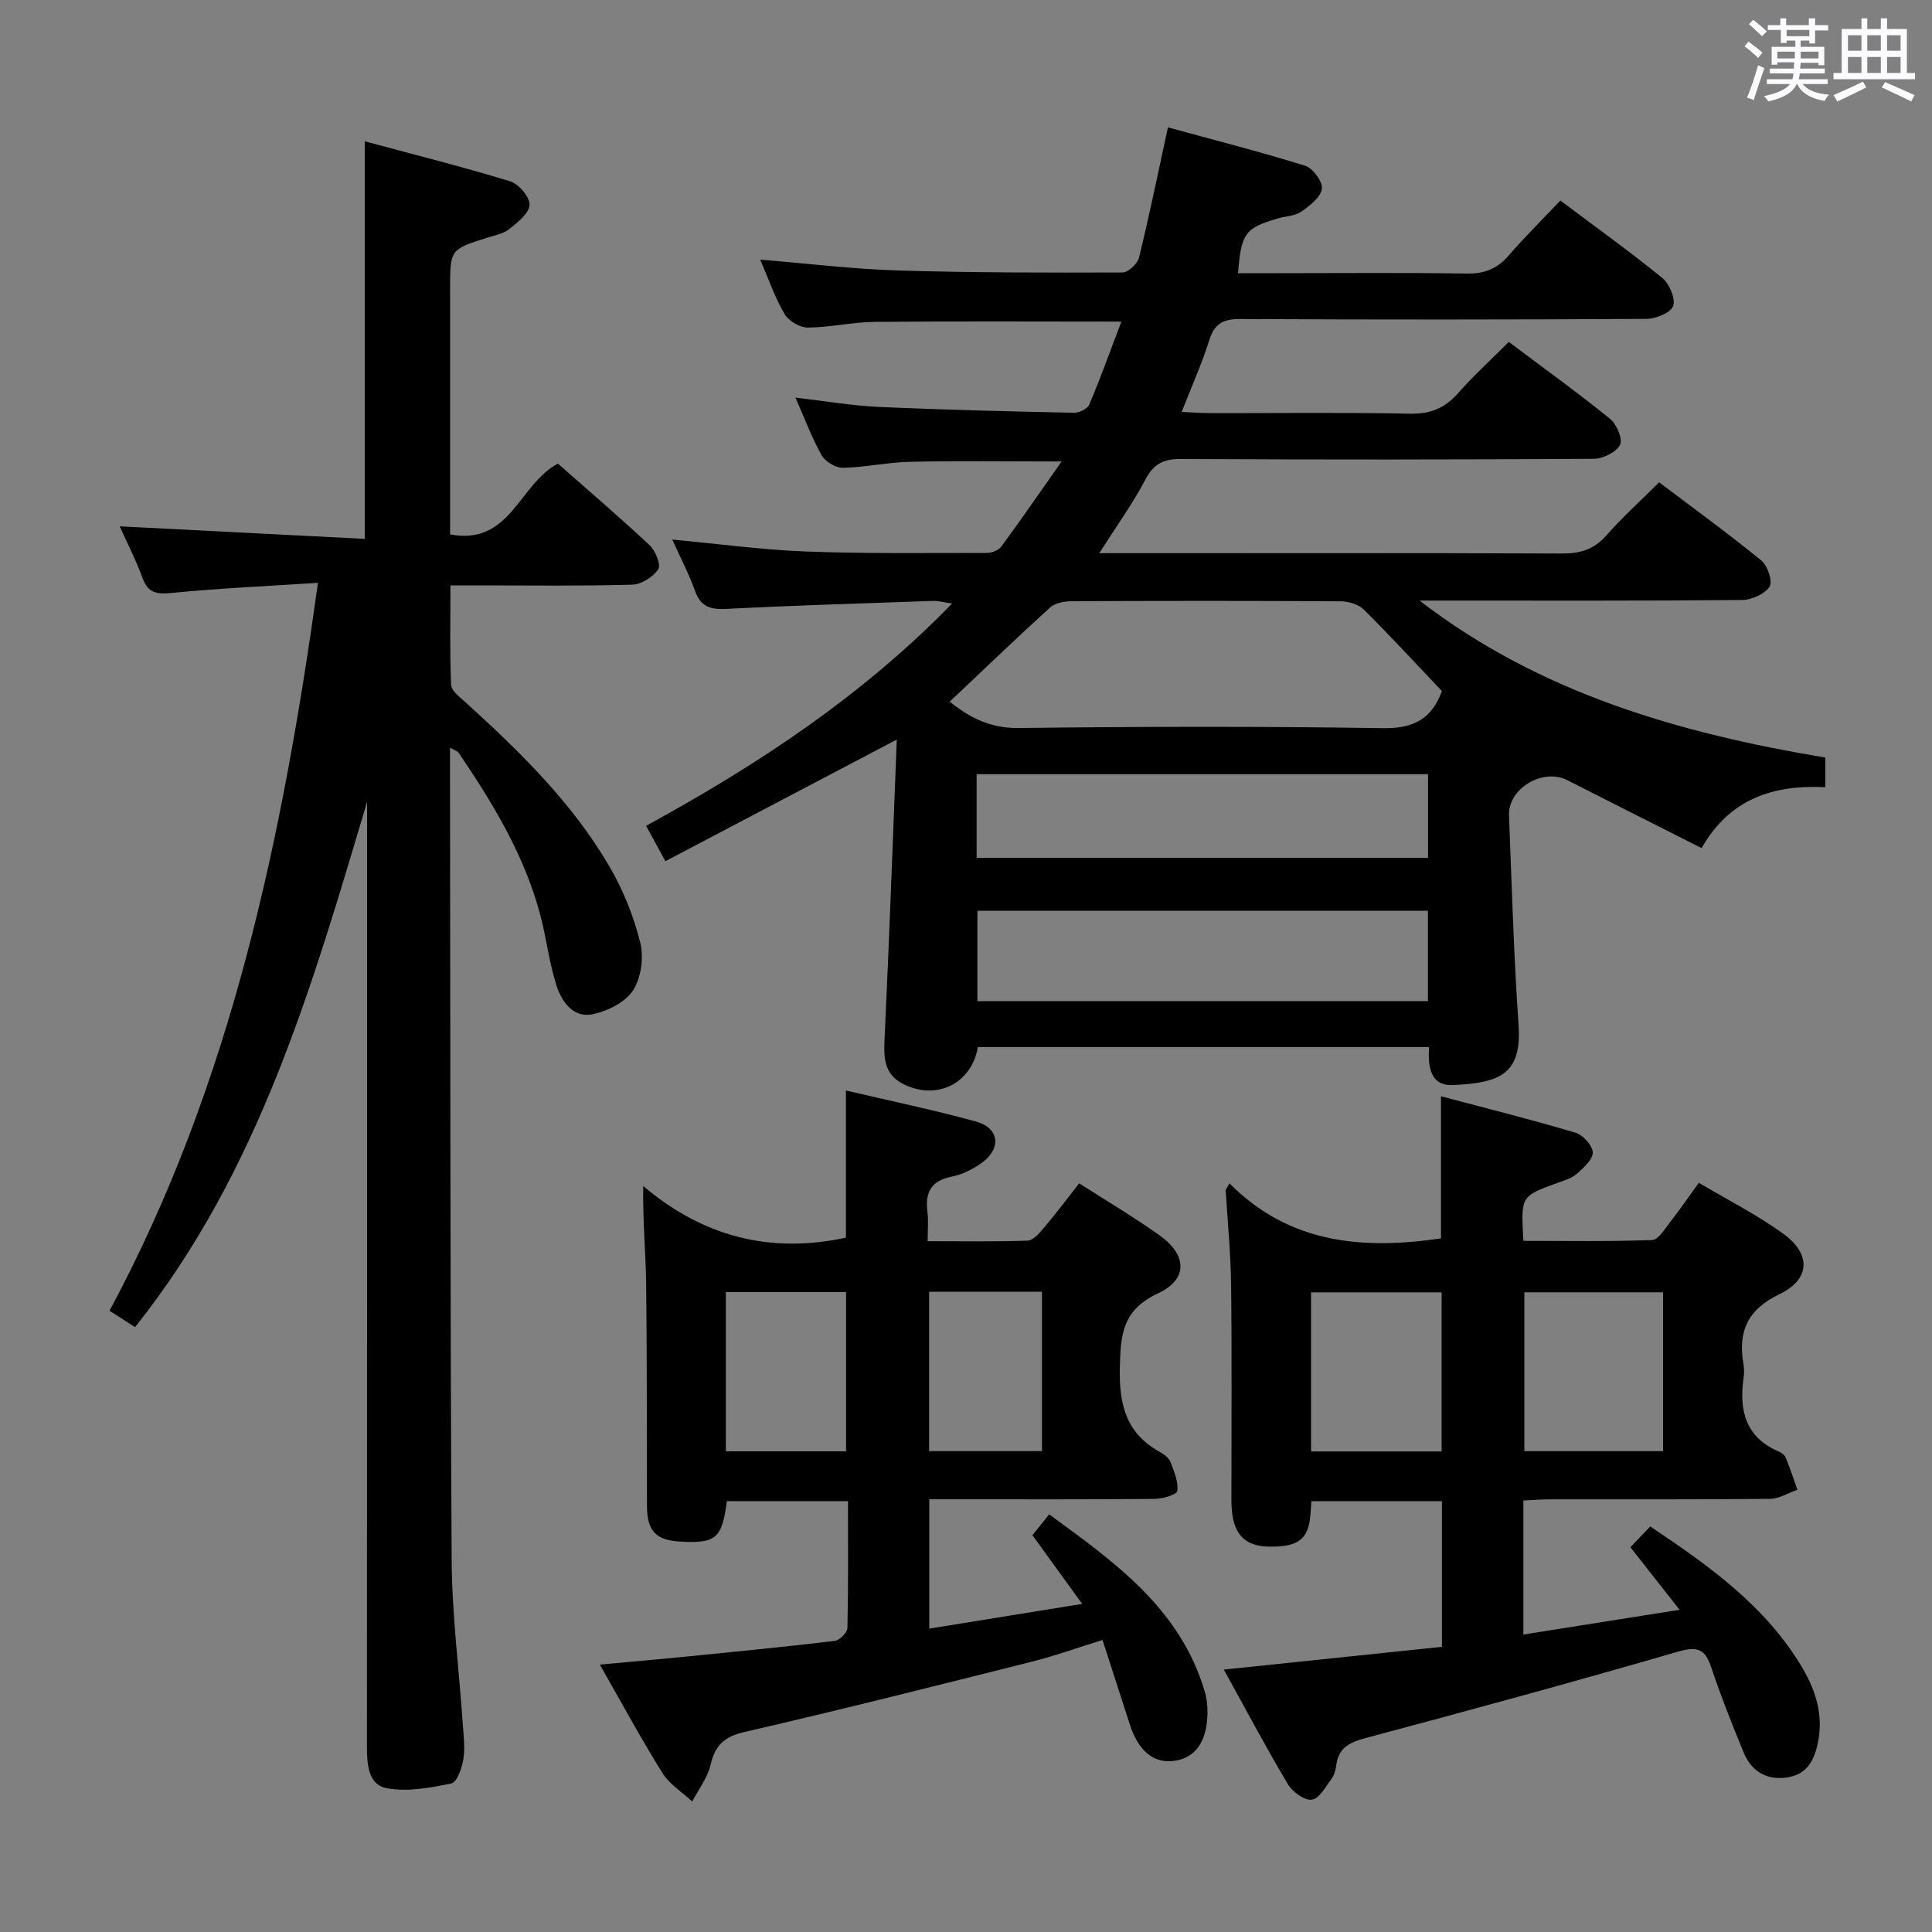 <svg enable-background="new 0 0 400 400" viewBox="0 0 400 400" xmlns="http://www.w3.org/2000/svg"><rect x="0" y="0" width="400" height="400" fill="#808080" stroke="none"/><path d="m361.2 9.6.8-1c.9.7 1.9 1.4 2.9 2.3l-.9 1.1c-1-1-2-1.8-2.8-2.4zm.5 10.6c.9-2.1 1.6-4.3 2.3-6.7.4.2.8.4 1.3.6-.7 2.1-1.5 4.3-2.2 6.6zm.4-15.2.9-.9c1 .8 2 1.6 2.8 2.4l-1 1c-.9-.9-1.8-1.7-2.7-2.5zm12.5-1.2h1.2v1.4h2.7v1.1h-2.7v2.7h-1.2v-.6h-1.8v1.3h4.9v3.8h-1.2v-.5h-3.7c0 .4-.1.9-.1 1.2h5.1v1h-5.2c0 .5-.1.9-.2 1.2h6v1h-5.2c1.1 1.3 2.9 2 5.5 2.2-.4.4-.7.8-.9 1.3-2.9-.5-4.8-1.6-5.7-3.5h-.1c-.8 1.7-2.7 2.9-5.9 3.6-.2-.4-.6-.8-.9-1.1 2.8-.6 4.6-1.4 5.4-2.5h-4.8v-1h5.3c.1-.3.2-.7.2-1.2h-4.9v-1h5c0-.4 0-.8.1-1.3h-3.5v.5h-1.2v-3.7h4.9v-1.3h-1.8v.5h-1.2v-2.7h-2.7v-1h2.6v-1.4h1.2v1.4h4.7v-1.4zm-6.6 8.3h3.6c0-.4 0-.9 0-1.4h-3.6zm1.9-4.6h4.7v-1.3h-4.7zm6.6 3.2h-3.7v1.4h3.7z" fill="#fbfafc"/><path d="m385.3 3.8h1.3v2.2h2.8v-2.2h1.3v2.2h4.1v9.1h1.7v1.3h-16.9v-1.3h1.7v-9.1h4.1v-2.2zm.4 13.1.7 1.2c-1.8.9-3.8 1.9-6 2.9-.2-.4-.5-.8-.8-1.3 2.3-1 4.3-1.9 6.1-2.8zm-3.1-6.4h2.8v-3.2h-2.8zm0 4.6h2.8v-3.3h-2.8zm4-4.6h2.8v-3.2h-2.8zm0 4.6h2.8v-3.3h-2.8zm3.7 1.9c2.1.9 4.1 1.8 6.1 2.7l-.7 1.3c-2.2-1.1-4.2-2-6.1-2.9zm3.2-9.7h-2.8v3.2h2.8v-3.1zm-2.8 7.8h2.8v-3.3h-2.8z" fill="#fbfafc"/><g fill="#010000"><path d="m377.92 156.85v6.13c-10.69-.55-19.82 2.36-25.62 12.61-9.48-4.79-18.66-9.4-27.82-14.07-5.04-2.57-12.28 1.72-12.06 7.31.58 14.45.98 28.92 1.98 43.34.72 10.28-3.94 12.04-13.55 12.48-4.72.21-5.24-3.72-4.98-7.86-31.31 0-62.37 0-93.42 0-1.27 7.58-8.61 11.19-15.56 7.58-4.15-2.15-3.91-5.91-3.72-9.94.96-20.24 1.67-40.49 2.5-61.31-16.53 8.69-32.01 16.82-47.91 25.18-1.61-2.95-2.68-4.92-3.99-7.32 23-12.59 44.6-26.76 63.36-46.03-1.79-.25-2.87-.57-3.94-.54-14.29.5-28.58.93-42.86 1.66-3.32.17-5.29-.51-6.46-3.79-1.21-3.41-2.92-6.64-4.68-10.57 9.6.89 18.59 2.13 27.63 2.47 12.48.47 24.98.3 37.47.3 1.03 0 2.45-.54 3.02-1.32 4.09-5.56 8.01-11.25 12.49-17.62-11.28 0-21.34-.15-31.4.07-4.63.1-9.25 1.15-13.88 1.24-1.49.03-3.65-1.26-4.4-2.58-2.03-3.59-3.47-7.51-5.43-11.95 6.06.7 11.66 1.67 17.29 1.93 13.46.61 26.93.92 40.4 1.21 1.07.02 2.78-.82 3.15-1.7 2.36-5.6 4.42-11.33 6.64-17.18-17.47 0-34.26-.1-51.04.06-4.63.04-9.25 1.15-13.88 1.18-1.64.01-3.95-1.35-4.79-2.77-1.98-3.34-3.25-7.09-5.07-11.29 10.1.82 19.32 1.96 28.57 2.24 15.48.47 30.97.46 46.45.41 1.18 0 3.1-1.8 3.41-3.07 2.13-8.68 3.92-17.45 5.99-26.97 9.41 2.58 19 5.01 28.44 7.96 1.59.5 3.66 3.35 3.43 4.78-.29 1.79-2.54 3.5-4.3 4.73-1.28.89-3.16.9-4.76 1.37-6.84 1.99-7.64 3.05-8.3 11.35h8.33c13 0 26-.13 39 .08 3.67.06 6.31-.97 8.69-3.72 3.37-3.9 7.05-7.53 10.72-11.4 7.42 5.57 14.44 10.6 21.12 16.05 1.47 1.2 2.76 4.28 2.22 5.8-.5 1.41-3.59 2.64-5.54 2.65-28 .17-56 .18-84 .03-3.51-.02-5.39.85-6.49 4.36-1.51 4.86-3.63 9.52-5.72 14.87 2.28.1 4.03.25 5.79.25 13.83.02 27.67-.17 41.5.12 4.25.09 7.23-1.17 9.98-4.29 3.18-3.61 6.76-6.86 10.46-10.57 7.04 5.29 14.16 10.42 20.97 15.93 1.37 1.11 2.67 4.2 2.06 5.37-.79 1.53-3.51 2.89-5.41 2.9-28.5.18-57 .19-85.5.04-3.64-.02-5.65 1-7.38 4.29-2.61 4.97-5.94 9.57-9.53 15.21h5.82c30 0 60-.06 90 .07 3.77.02 6.62-.85 9.17-3.75 3.29-3.74 7.02-7.1 10.93-10.99 7.05 5.33 14.27 10.57 21.17 16.2 1.3 1.06 2.37 4.36 1.69 5.4-1.01 1.54-3.69 2.74-5.67 2.76-20.5.19-41 .12-61.5.12-1.77 0-3.53 0-5.3 0 25 19.26 53.96 27.48 84.02 32.51zm-79.39-13.77c-5.34-5.62-10.63-11.38-16.17-16.88-1.11-1.1-3.21-1.7-4.86-1.71-18.5-.12-36.99-.1-55.49-.02-1.55.01-3.52.33-4.58 1.29-6.99 6.34-13.79 12.89-20.8 19.51 4.15 3.33 8.43 5.53 14.27 5.46 25.16-.31 50.33-.36 75.48.03 6.27.09 10.03-1.89 12.15-7.68zm-2.89 45.49c-31.33 0-62.36 0-93.28 0v18.7h93.28c0-6.4 0-12.48 0-18.7zm-93.44-10.96h93.46c0-5.98 0-11.56 0-17.32-31.27 0-62.27 0-93.46 0z"/><path d="m76 166.04c-11.38 38.08-22.29 76.41-48.04 108.73-1.79-1.15-3.41-2.19-5.28-3.4 25.16-46.86 35.78-97.67 43.15-150.7-10.5.68-20.4 1.12-30.26 2.09-3.13.31-4.93.05-6.08-3.13-1.35-3.72-3.18-7.26-4.71-10.66 17.01.87 33.82 1.73 50.74 2.6 0-27.82 0-54.53 0-82.32 10.15 2.74 20.2 5.26 30.1 8.29 1.78.55 4.08 3.25 4.02 4.87-.07 1.74-2.46 3.62-4.18 5-1.23.98-3.02 1.31-4.6 1.81-7.67 2.42-7.67 2.41-7.67 10.71v44.99 5.73c12.54 2.34 14.24-10.44 22.32-14.66 6.14 5.41 12.7 11.01 18.98 16.89 1.21 1.13 2.4 4.06 1.79 4.98-1.04 1.59-3.47 3.13-5.36 3.19-10.49.3-20.99.15-31.49.15-1.81 0-3.62 0-6.17 0 0 7.09-.16 13.85.14 20.59.06 1.28 1.87 2.6 3.07 3.69 11.24 10.21 22.1 20.82 29.79 34.06 2.79 4.81 4.95 10.19 6.29 15.58.76 3.07.21 7.31-1.46 9.9-1.6 2.47-5.26 4.3-8.32 4.96-4.06.87-6.48-2.58-7.56-5.94-1.51-4.71-2.06-9.73-3.33-14.53-3.27-12.4-9.82-23.18-16.93-33.67-.23-.34-.76-.46-1.78-1.05v5.73c.08 54.15.03 108.31.34 162.46.07 11.27 1.52 22.53 2.29 33.8.17 2.49.51 5.04.13 7.47-.29 1.82-1.33 4.76-2.5 5-4.37.9-9.09 1.78-13.36.98-3.9-.73-4.1-5.07-4.1-8.72.04-63.18.03-126.33.03-189.49 0-1.99 0-3.99 0-5.98z"/><path d="m254.55 245.01c12.5 12.56 27.66 13.74 43.79 11.39 0-9.31 0-18.85 0-29.43 9.41 2.5 18.67 4.81 27.81 7.53 1.56.46 3.55 2.63 3.61 4.08s-1.88 3.19-3.28 4.43c-1.07.95-2.63 1.39-4.03 1.9-7.58 2.74-7.59 2.72-7.04 12 8.83 0 17.75.15 26.64-.17 1.29-.05 2.62-2.3 3.71-3.69 1.95-2.48 3.73-5.09 5.96-8.17 5.94 3.53 12.03 6.6 17.49 10.55 5.79 4.19 5.62 9.43-.75 12.49-6.7 3.22-8.66 7.78-7.49 14.54.17.97.14 2.01 0 2.99-.92 6.63.46 12.11 7.24 15.05.59.25 1.27.73 1.5 1.28.9 2.18 1.63 4.43 2.43 6.66-1.9.66-3.79 1.86-5.69 1.88-15.16.16-30.33.08-45.49.1-1.79 0-3.57.15-5.56.24v27.75c10.66-1.69 20.99-3.32 32.34-5.12-3.77-4.79-6.9-8.78-10.18-12.95 1.35-1.42 2.6-2.73 4.1-4.31 12.16 8.16 23.96 16.48 31.54 29.35 2.82 4.8 4.38 9.92 3.13 15.66-.83 3.8-2.5 6.51-6.62 7-4.22.5-7.16-1.47-8.71-5.22-2.41-5.83-4.73-11.71-6.73-17.68-1.29-3.85-2.95-4.32-6.9-3.17-21.5 6.24-43.11 12.13-64.74 17.9-3.28.88-5.48 2.01-5.96 5.54-.13.97-.39 2.05-.95 2.81-1.23 1.65-2.55 4.16-4.11 4.38-1.51.22-4.02-1.6-4.97-3.2-4.5-7.55-8.61-15.32-13.26-23.73 15.44-1.61 30.18-3.15 45.16-4.71 0-10.2 0-19.97 0-30.15-8.92 0-17.82 0-27.02 0-.38 4.09.08 8.6-5.82 9.26-7.62.85-10.75-1.74-10.75-9.5-.01-14.83.11-29.66-.06-44.49-.08-6.57-.73-13.14-1.13-19.71.26-.45.52-.9.79-1.36zm89.77 22.55c-9.97 0-19.35 0-28.72 0v32.89h28.72c0-11.13 0-21.86 0-32.89zm-72.88 32.95h27.03c0-11.17 0-22.02 0-32.94-9.22 0-18.07 0-27.03 0z"/><path d="m175.14 256.24c0-9.69 0-19.75 0-30.47 8.98 2.11 18.01 3.99 26.89 6.42 4.85 1.32 5.38 5.54 1.28 8.53-1.84 1.34-4.07 2.45-6.28 2.89-4.35.86-5.53 3.36-5.01 7.38.23 1.77.04 3.59.04 5.99 7.16 0 13.93.12 20.7-.12 1.14-.04 2.41-1.51 3.31-2.58 2.47-2.92 4.77-5.97 7.37-9.28 5.59 3.59 11.28 6.95 16.64 10.77 5.71 4.06 5.93 9.1-.35 12.02-7.41 3.45-7.73 8.6-7.88 15.51-.17 7.7 1.41 13.58 8.42 17.39.84.46 1.77 1.24 2.1 2.08.73 1.91 1.62 4.02 1.38 5.91-.1.76-2.99 1.63-4.61 1.65-13.66.13-27.33.08-40.99.08-1.81 0-3.61 0-5.75 0v26.78c10.5-1.7 20.57-3.33 31.65-5.12-3.79-5.24-6.96-9.63-10.29-14.22 1.01-1.26 2.02-2.52 3.46-4.32 13.62 9.95 27.14 19.52 32.21 36.69.42 1.41.59 2.94.57 4.41-.08 5.98-2.51 9.36-6.98 9.95-4.16.55-7.35-2.09-9.09-7.52-1.82-5.66-3.66-11.32-5.67-17.52-5.27 1.63-9.91 3.31-14.66 4.5-19.79 4.97-39.57 9.97-59.45 14.55-4.22.97-6.1 2.76-7.04 6.81-.63 2.68-2.48 5.07-3.79 7.59-2.09-1.95-4.72-3.58-6.18-5.92-4.39-7.03-8.33-14.33-12.95-22.43 6.66-.62 12.52-1.12 18.38-1.71 10.09-1.01 20.18-1.99 30.25-3.2 1.01-.12 2.61-1.72 2.63-2.67.2-8.63.12-17.26.12-26.27-8.68 0-16.89 0-25.09 0-.99 7.77-2.24 8.82-9.8 8.37-4.87-.29-6.71-2.21-6.73-7.3-.07-15.33.02-30.66-.17-45.99-.08-6.46-.72-12.92-.61-20.32 12.38 10.5 26.29 14.08 41.97 10.69zm-24.86 44.24h24.89c0-11.23 0-22.12 0-32.97-8.51 0-16.59 0-24.89 0zm65.45-.04c0-11.21 0-21.97 0-32.99-7.97 0-15.66 0-23.36 0v32.99z"/></g></svg>